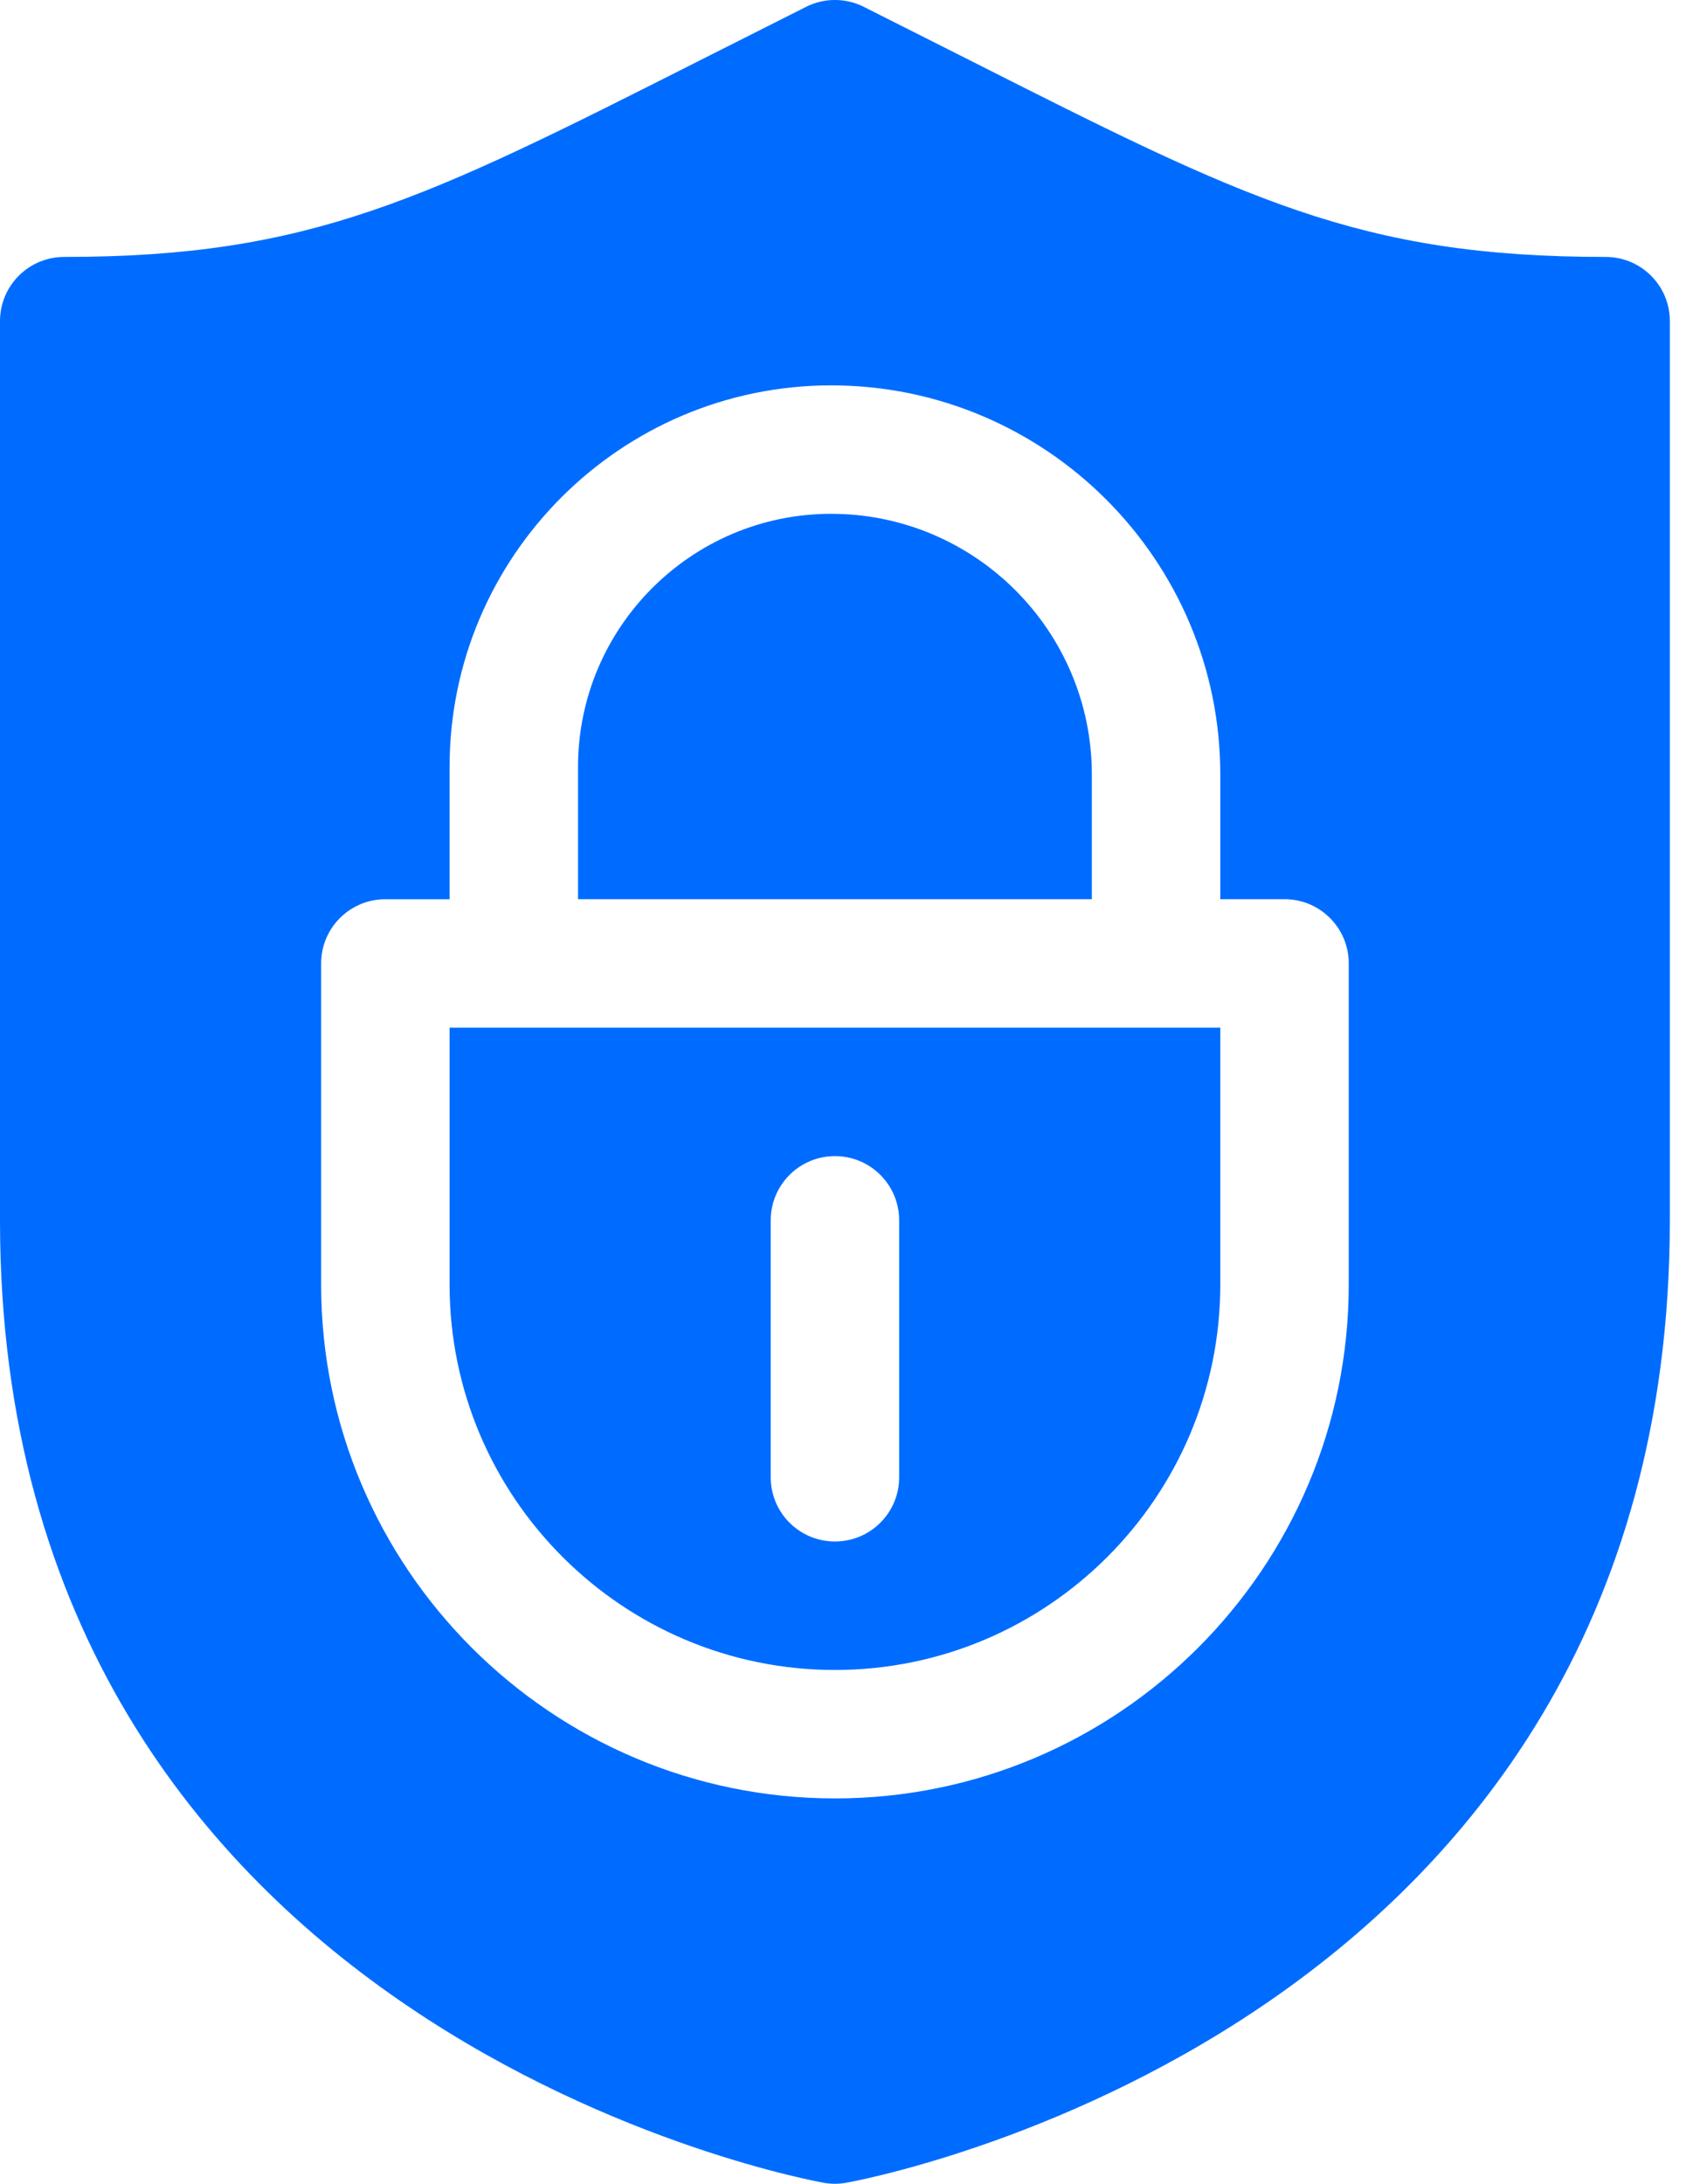 <svg width="38" height="49" viewBox="0 0 38 49" fill="none" xmlns="http://www.w3.org/2000/svg">
<path d="M10.091 28.824C10.091 33.592 13.971 37.471 18.741 37.471C23.51 37.471 27.39 33.592 27.39 28.824V23.059H10.091V28.824ZM17.299 27.383C17.299 26.586 17.944 25.941 18.741 25.941C19.537 25.941 20.182 26.586 20.182 27.383V33.147C20.182 33.944 19.537 34.588 18.741 34.588C17.944 34.588 17.299 33.944 17.299 33.147V27.383ZM24.507 17.38C24.507 14.154 21.883 11.529 18.656 11.529C15.522 11.529 12.974 14.077 12.974 17.208V20.176H24.507V17.38ZM36.039 5.765C30.498 5.765 27.939 4.471 21.756 1.347L19.385 0.152C18.98 -0.051 18.501 -0.051 18.096 0.152L15.725 1.347C9.542 4.471 6.983 5.765 1.442 5.765C0.645 5.765 0 6.409 0 7.206V27.382C0 45.686 18.318 48.949 18.504 48.98C18.582 48.993 18.661 49 18.74 49C18.819 49 18.898 48.993 18.977 48.98C19.163 48.949 37.48 45.686 37.48 27.382V7.206C37.481 6.409 36.836 5.765 36.039 5.765ZM30.273 28.824C30.273 35.181 25.101 40.353 18.741 40.353C12.38 40.353 7.208 35.181 7.208 28.824V21.618C7.208 20.821 7.853 20.177 8.65 20.177H10.091V17.208C10.091 12.488 13.935 8.647 18.656 8.647C23.471 8.647 27.39 12.565 27.39 17.38V20.176H28.831C29.628 20.176 30.273 20.821 30.273 21.617V28.824H30.273Z" fill="#006CFF"/>
</svg>
